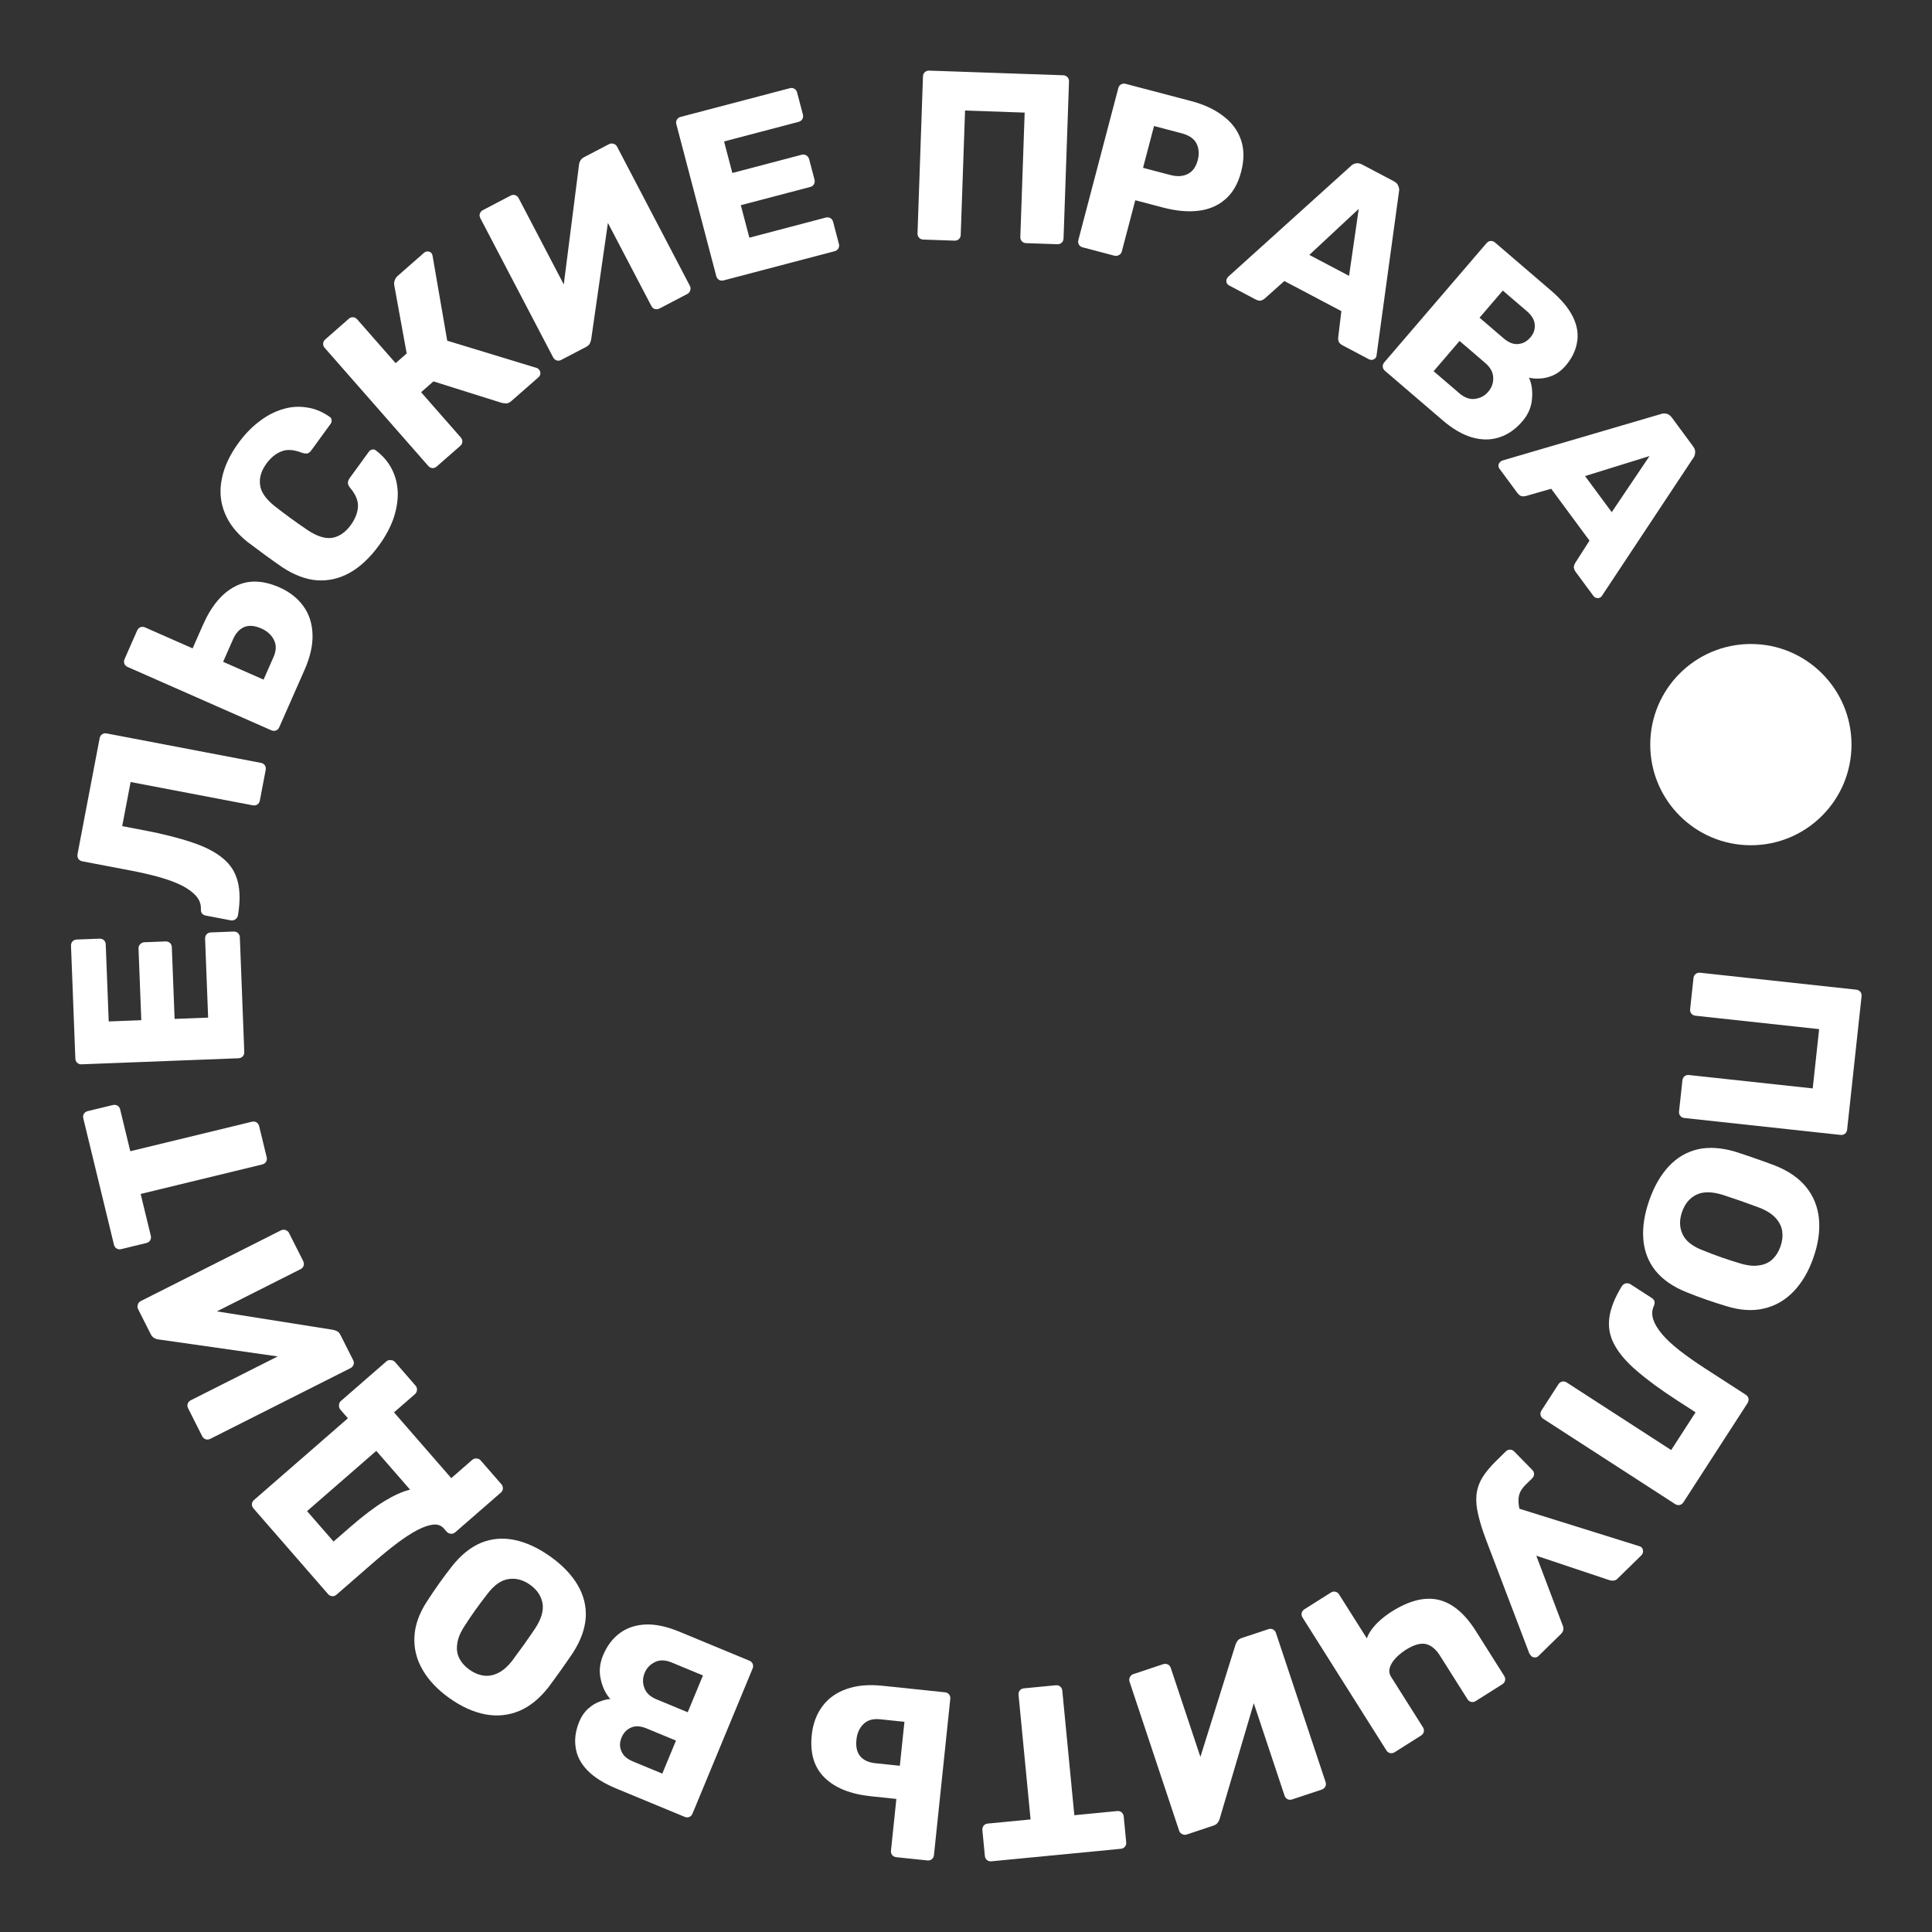 <svg width="96" height="96" viewBox="0 0 96 96" fill="none" xmlns="http://www.w3.org/2000/svg">
<rect x="0" y="0" width="96" height="96" fill="#333333" stroke="none"/>
<path d="M84.149 48.601C84.158 48.514 84.194 48.445 84.256 48.396C84.317 48.346 84.392 48.326 84.48 48.335L92.234 49.176C92.322 49.185 92.39 49.221 92.44 49.282C92.49 49.344 92.51 49.419 92.5 49.506L91.783 56.127C91.773 56.215 91.737 56.284 91.676 56.333C91.614 56.383 91.54 56.403 91.452 56.393L83.697 55.553C83.61 55.544 83.541 55.508 83.492 55.446C83.442 55.385 83.422 55.31 83.431 55.223L83.598 53.684C83.608 53.596 83.643 53.528 83.705 53.478C83.767 53.428 83.841 53.408 83.929 53.418L90.073 54.083L90.392 51.137L84.248 50.471C84.161 50.461 84.092 50.426 84.042 50.364C83.993 50.302 83.973 50.228 83.982 50.14L84.149 48.601Z" fill="white"/>
<path d="M81.95 59.646C82.192 58.951 82.517 58.387 82.923 57.953C83.329 57.518 83.809 57.237 84.362 57.108C84.924 56.983 85.553 57.025 86.251 57.235C86.578 57.341 86.904 57.451 87.229 57.564C87.553 57.678 87.881 57.796 88.21 57.92C88.879 58.188 89.394 58.546 89.754 58.994C90.12 59.452 90.329 59.979 90.384 60.575C90.438 61.17 90.346 61.811 90.105 62.498C89.868 63.178 89.542 63.734 89.128 64.165C88.712 64.604 88.218 64.889 87.647 65.02C87.083 65.154 86.458 65.113 85.77 64.898C85.433 64.797 85.101 64.689 84.777 64.576C84.452 64.462 84.13 64.341 83.81 64.212C83.134 63.942 82.615 63.583 82.255 63.135C81.902 62.689 81.703 62.17 81.656 61.577C81.609 60.985 81.707 60.341 81.95 59.646ZM83.581 60.217C83.441 60.617 83.448 60.984 83.602 61.318C83.754 61.659 84.092 61.929 84.615 62.129C84.942 62.261 85.253 62.378 85.547 62.481C85.842 62.584 86.15 62.683 86.473 62.779C86.833 62.888 87.144 62.92 87.405 62.876C87.671 62.842 87.893 62.742 88.07 62.575C88.247 62.408 88.382 62.192 88.474 61.928C88.564 61.671 88.591 61.422 88.557 61.181C88.523 60.941 88.413 60.72 88.229 60.52C88.052 60.323 87.789 60.154 87.439 60.015C87.125 59.897 86.82 59.786 86.526 59.683C86.231 59.58 85.917 59.474 85.582 59.365C85.045 59.203 84.613 59.205 84.284 59.369C83.955 59.534 83.721 59.816 83.581 60.217Z" fill="white"/>
<path d="M77.436 68.785C77.484 68.711 77.546 68.666 77.624 68.649C77.701 68.633 77.777 68.648 77.851 68.696L83.04 72.052L84.252 70.177L83.335 69.585C82.523 69.059 81.857 68.571 81.338 68.121C80.821 67.683 80.447 67.245 80.214 66.809C79.984 66.384 79.903 65.936 79.969 65.464C80.031 65 80.238 64.481 80.59 63.908C80.633 63.841 80.696 63.795 80.778 63.772C80.866 63.753 80.947 63.767 81.021 63.815L82.079 64.499C82.227 64.595 82.257 64.733 82.168 64.914C82.08 65.124 82.076 65.345 82.154 65.577C82.233 65.809 82.381 66.052 82.597 66.306C82.82 66.565 83.109 66.833 83.464 67.11C83.825 67.391 84.237 67.681 84.701 67.981L86.747 69.304C86.82 69.352 86.866 69.414 86.882 69.492C86.895 69.576 86.877 69.655 86.829 69.729L83.649 74.646C83.602 74.72 83.539 74.765 83.462 74.782C83.384 74.799 83.308 74.783 83.234 74.735L76.684 70.5C76.611 70.452 76.565 70.389 76.549 70.312C76.532 70.235 76.548 70.159 76.596 70.085L77.436 68.785Z" fill="white"/>
<path d="M74.821 72.123C74.884 72.061 74.955 72.031 75.034 72.032C75.113 72.033 75.184 72.064 75.245 72.127L76.135 73.037C76.197 73.1 76.227 73.171 76.226 73.25C76.225 73.329 76.193 73.399 76.13 73.461L75.804 73.78C75.65 73.931 75.546 74.088 75.494 74.252C75.447 74.421 75.439 74.607 75.471 74.811C75.497 75.021 75.565 75.268 75.675 75.552L77.646 80.758C77.685 80.844 77.695 80.923 77.677 80.996C77.66 81.07 77.622 81.134 77.565 81.19L76.441 82.29C76.39 82.34 76.328 82.362 76.254 82.355C76.186 82.355 76.13 82.331 76.085 82.286C76.063 82.263 76.04 82.234 76.018 82.2C75.996 82.166 75.979 82.132 75.968 82.098L73.84 76.508C73.664 76.042 73.535 75.63 73.454 75.273C73.368 74.921 73.337 74.599 73.363 74.305C73.389 74.011 73.483 73.723 73.644 73.442C73.805 73.172 74.046 72.881 74.367 72.568L74.821 72.123ZM75.122 74.85L81.482 76.837C81.516 76.849 81.547 76.869 81.575 76.897C81.619 76.943 81.641 77.006 81.641 77.085C81.64 77.164 81.611 77.232 81.553 77.288L80.37 78.446C80.307 78.507 80.242 78.538 80.174 78.537C80.106 78.548 80.029 78.538 79.945 78.509L75.802 77.123L75.122 74.85Z" fill="white"/>
<path d="M66.127 79.136C66.201 79.089 66.277 79.074 66.354 79.092C66.431 79.109 66.494 79.155 66.541 79.229L67.918 81.411C67.97 81.255 68.059 81.095 68.183 80.932C68.306 80.768 68.455 80.613 68.627 80.467C68.793 80.324 68.97 80.194 69.16 80.074C70.019 79.532 70.79 79.338 71.475 79.493C72.163 79.654 72.783 80.171 73.334 81.044L74.743 83.276C74.789 83.351 74.804 83.427 74.787 83.504C74.763 83.585 74.716 83.648 74.649 83.69L73.33 84.523C73.255 84.57 73.179 84.585 73.102 84.567C73.025 84.55 72.963 84.504 72.916 84.429L71.558 82.278C71.345 81.94 71.102 81.743 70.83 81.687C70.563 81.638 70.233 81.738 69.841 81.985C69.733 82.054 69.621 82.138 69.505 82.24C69.389 82.341 69.289 82.452 69.204 82.572C69.118 82.692 69.064 82.816 69.041 82.944C69.018 83.072 69.043 83.194 69.115 83.309L70.704 85.826C70.751 85.9 70.765 85.976 70.748 86.053C70.73 86.13 70.684 86.192 70.61 86.239L69.301 87.066C69.227 87.112 69.151 87.127 69.073 87.11C68.996 87.092 68.934 87.046 68.887 86.972L64.724 80.376C64.677 80.301 64.662 80.226 64.68 80.148C64.697 80.071 64.743 80.009 64.818 79.962L66.127 79.136Z" fill="white"/>
<path d="M63.023 80.953C63.106 80.925 63.184 80.929 63.254 80.964C63.328 81.007 63.377 81.067 63.402 81.143L65.866 88.543C65.894 88.627 65.89 88.704 65.855 88.775C65.811 88.848 65.752 88.897 65.676 88.923L64.207 89.412C64.124 89.439 64.047 89.436 63.976 89.4C63.905 89.365 63.856 89.305 63.828 89.222L62.3 84.633L60.606 90.37C60.588 90.444 60.555 90.509 60.507 90.567C60.462 90.633 60.389 90.683 60.291 90.715L58.97 91.155C58.894 91.18 58.821 91.175 58.75 91.14C58.671 91.107 58.618 91.049 58.59 90.965L56.127 83.564C56.099 83.481 56.107 83.403 56.15 83.329C56.185 83.258 56.241 83.21 56.317 83.185L57.785 82.696C57.869 82.668 57.95 82.671 58.028 82.704C58.099 82.739 58.148 82.799 58.176 82.882L59.647 87.3L61.387 81.737C61.407 81.672 61.44 81.606 61.486 81.54C61.524 81.477 61.596 81.428 61.702 81.392L63.023 80.953Z" fill="white"/>
<path d="M52.458 83.74C52.545 83.731 52.619 83.752 52.681 83.802C52.742 83.853 52.776 83.922 52.785 84.009L53.383 90.197L55.509 89.991C55.597 89.982 55.671 90.003 55.732 90.054C55.794 90.112 55.829 90.181 55.837 90.261L55.96 91.539C55.969 91.626 55.948 91.701 55.898 91.762C55.847 91.823 55.778 91.858 55.691 91.866L49.265 92.487C49.177 92.496 49.103 92.475 49.042 92.425C48.98 92.374 48.946 92.305 48.937 92.218L48.814 90.94C48.806 90.86 48.827 90.786 48.876 90.717C48.927 90.656 48.996 90.621 49.083 90.612L51.209 90.407L50.611 84.219C50.603 84.132 50.624 84.058 50.674 83.996C50.724 83.935 50.793 83.9 50.881 83.892L52.458 83.74Z" fill="white"/>
<path d="M46.952 84.089C47.039 84.099 47.108 84.134 47.158 84.195C47.208 84.257 47.228 84.332 47.219 84.419L46.408 92.177C46.399 92.264 46.364 92.333 46.303 92.383C46.241 92.433 46.166 92.453 46.079 92.444L44.539 92.283C44.452 92.274 44.383 92.239 44.333 92.177C44.283 92.116 44.263 92.041 44.272 91.954L44.54 89.388L43.275 89.255C42.257 89.149 41.489 88.84 40.971 88.327C40.453 87.822 40.241 87.117 40.336 86.21C40.393 85.66 40.567 85.188 40.858 84.792C41.148 84.396 41.549 84.108 42.058 83.928C42.559 83.747 43.156 83.693 43.849 83.765L46.952 84.089ZM44.941 85.556L43.723 85.429C43.381 85.394 43.111 85.47 42.915 85.659C42.709 85.854 42.59 86.115 42.556 86.441C42.518 86.799 42.582 87.076 42.747 87.27C42.911 87.464 43.161 87.578 43.495 87.613L44.712 87.74L44.941 85.556Z" fill="white"/>
<path d="M37.234 82.518C37.315 82.551 37.371 82.605 37.401 82.678C37.432 82.751 37.43 82.828 37.396 82.91L34.411 90.116C34.378 90.197 34.324 90.253 34.251 90.283C34.178 90.314 34.101 90.312 34.02 90.278L30.638 88.878C30.003 88.615 29.518 88.31 29.185 87.964C28.852 87.618 28.658 87.24 28.604 86.827C28.539 86.419 28.6 85.99 28.787 85.539C28.897 85.273 29.047 85.058 29.236 84.894C29.415 84.734 29.605 84.618 29.808 84.547C30.004 84.472 30.177 84.431 30.327 84.424C30.101 84.174 29.944 83.854 29.855 83.462C29.759 83.067 29.795 82.666 29.963 82.26C30.165 81.772 30.451 81.397 30.819 81.134C31.177 80.875 31.607 80.737 32.108 80.719C32.598 80.706 33.147 80.825 33.753 81.076L37.234 82.518ZM34.93 83.252L33.377 82.609C33.06 82.477 32.781 82.47 32.542 82.588C32.303 82.705 32.134 82.882 32.036 83.118C31.929 83.377 31.924 83.63 32.02 83.878C32.11 84.123 32.309 84.31 32.62 84.438L34.172 85.081L34.93 83.252ZM33.589 86.489L32.136 85.888C31.833 85.762 31.576 85.746 31.364 85.84C31.144 85.931 30.984 86.099 30.883 86.343C30.785 86.579 30.783 86.803 30.877 87.015C30.96 87.232 31.154 87.403 31.457 87.528L32.909 88.13L33.589 86.489Z" fill="white"/>
<path d="M27.339 77.338C27.939 77.764 28.391 78.233 28.695 78.744C28.999 79.255 29.136 79.794 29.106 80.361C29.071 80.935 28.856 81.528 28.46 82.14C28.267 82.425 28.071 82.707 27.872 82.988C27.673 83.268 27.468 83.55 27.257 83.832C26.814 84.4 26.327 84.795 25.797 85.017C25.255 85.24 24.691 85.296 24.104 85.183C23.517 85.07 22.926 84.802 22.333 84.38C21.746 83.963 21.303 83.496 21.003 82.979C20.697 82.457 20.56 81.903 20.593 81.318C20.622 80.74 20.835 80.15 21.232 79.549C21.423 79.253 21.618 78.965 21.818 78.684C22.017 78.404 22.223 78.128 22.435 77.857C22.883 77.282 23.372 76.884 23.903 76.662C24.428 76.447 24.983 76.4 25.565 76.519C26.148 76.639 26.739 76.912 27.339 77.338ZM26.337 78.746C25.992 78.501 25.637 78.406 25.274 78.462C24.904 78.513 24.55 78.762 24.213 79.209C23.996 79.487 23.797 79.753 23.616 80.007C23.435 80.261 23.254 80.53 23.073 80.813C22.868 81.129 22.75 81.418 22.72 81.681C22.679 81.947 22.714 82.188 22.825 82.404C22.936 82.62 23.106 82.81 23.334 82.972C23.556 83.129 23.787 83.225 24.028 83.259C24.269 83.293 24.511 83.249 24.755 83.128C24.993 83.013 25.228 82.807 25.459 82.509C25.66 82.24 25.851 81.978 26.032 81.724C26.213 81.47 26.402 81.197 26.599 80.905C26.904 80.435 27.023 80.019 26.956 79.657C26.889 79.296 26.683 78.992 26.337 78.746Z" fill="white"/>
<path d="M24.911 73.747C24.963 73.808 24.99 73.88 24.989 73.965C24.984 74.044 24.948 74.113 24.882 74.171L22.619 76.14C22.559 76.193 22.489 76.216 22.41 76.211C22.32 76.205 22.248 76.171 22.196 76.111L22.054 75.948C21.923 75.797 21.746 75.734 21.523 75.758C21.3 75.783 21.039 75.872 20.739 76.027C20.433 76.188 20.097 76.405 19.732 76.681C19.361 76.961 18.971 77.28 18.56 77.637L16.723 79.237C16.657 79.295 16.584 79.321 16.505 79.315C16.421 79.304 16.352 79.268 16.3 79.208L12.597 74.954C12.539 74.887 12.513 74.815 12.518 74.736C12.524 74.657 12.559 74.588 12.626 74.531L17.287 70.473L16.916 70.047C16.859 69.981 16.836 69.906 16.847 69.821C16.847 69.736 16.878 69.667 16.938 69.615L19.201 67.645C19.261 67.593 19.333 67.572 19.417 67.584C19.503 67.584 19.574 67.617 19.632 67.683L20.648 68.851C20.706 68.917 20.729 68.993 20.718 69.077C20.712 69.156 20.679 69.222 20.619 69.274L19.578 70.18L22.423 73.448L23.463 72.541C23.524 72.489 23.593 72.465 23.672 72.471C23.757 72.471 23.829 72.504 23.887 72.571L24.911 73.747ZM20.376 74.02L18.697 72.093L15.258 75.087L16.574 76.598L17.398 75.881C18.037 75.324 18.603 74.896 19.094 74.595C19.579 74.3 20.007 74.108 20.376 74.02Z" fill="white"/>
<path d="M17.546 67.58C17.586 67.658 17.593 67.735 17.568 67.811C17.536 67.889 17.485 67.947 17.413 67.983L10.449 71.495C10.37 71.535 10.293 71.542 10.218 71.517C10.139 71.486 10.082 71.434 10.046 71.362L9.349 69.98C9.309 69.902 9.302 69.825 9.326 69.75C9.351 69.674 9.403 69.617 9.482 69.577L13.8 67.4L7.877 66.556C7.802 66.549 7.732 66.526 7.668 66.487C7.596 66.451 7.537 66.387 7.49 66.294L6.863 65.052C6.827 64.98 6.821 64.907 6.846 64.832C6.867 64.749 6.917 64.688 6.996 64.649L13.96 61.136C14.039 61.097 14.117 61.093 14.196 61.125C14.272 61.15 14.327 61.198 14.363 61.269L15.06 62.651C15.1 62.73 15.109 62.81 15.088 62.893C15.063 62.968 15.011 63.025 14.933 63.065L10.776 65.162L16.532 66.075C16.6 66.086 16.67 66.109 16.741 66.144C16.809 66.173 16.869 66.237 16.919 66.337L17.546 67.58Z" fill="white"/>
<path d="M13.251 57.499C13.271 57.584 13.261 57.661 13.22 57.728C13.179 57.796 13.115 57.84 13.03 57.861L6.989 59.327L7.493 61.403C7.514 61.488 7.503 61.565 7.462 61.632C7.413 61.702 7.35 61.746 7.272 61.765L6.024 62.068C5.939 62.088 5.862 62.078 5.795 62.037C5.727 61.996 5.683 61.932 5.662 61.847L4.14 55.573C4.119 55.487 4.129 55.411 4.17 55.343C4.212 55.276 4.275 55.231 4.36 55.211L5.608 54.908C5.686 54.889 5.763 54.899 5.838 54.938C5.906 54.98 5.95 55.043 5.971 55.129L6.474 57.204L12.515 55.739C12.6 55.718 12.677 55.728 12.745 55.769C12.812 55.81 12.856 55.874 12.877 55.959L13.251 57.499Z" fill="white"/>
<path d="M12.138 52.272C12.141 52.36 12.116 52.433 12.062 52.491C12.008 52.55 11.937 52.58 11.849 52.584L4.055 52.885C3.967 52.888 3.894 52.863 3.836 52.809C3.778 52.755 3.747 52.684 3.744 52.596L3.528 46.997C3.524 46.909 3.549 46.836 3.603 46.778C3.657 46.719 3.728 46.689 3.816 46.685L4.943 46.642C5.031 46.638 5.104 46.664 5.162 46.717C5.22 46.771 5.251 46.842 5.254 46.93L5.402 50.755L7.021 50.693L6.883 47.131C6.88 47.043 6.909 46.97 6.971 46.912C7.025 46.854 7.096 46.823 7.184 46.819L8.227 46.779C8.307 46.776 8.38 46.801 8.446 46.855C8.504 46.909 8.535 46.979 8.538 47.067L8.676 50.629L10.342 50.564L10.191 46.643C10.188 46.555 10.213 46.482 10.267 46.424C10.32 46.366 10.391 46.335 10.479 46.332L11.606 46.288C11.694 46.285 11.767 46.31 11.825 46.364C11.883 46.418 11.914 46.489 11.918 46.577L12.138 52.272Z" fill="white"/>
<path d="M12.912 39.777C12.895 39.864 12.854 39.929 12.789 39.974C12.723 40.018 12.647 40.032 12.561 40.016L6.49 38.858L6.072 41.05L7.145 41.255C8.096 41.436 8.896 41.638 9.546 41.86C10.19 42.072 10.701 42.336 11.081 42.653C11.454 42.96 11.698 43.345 11.813 43.807C11.931 44.261 11.934 44.819 11.824 45.482C11.809 45.561 11.768 45.627 11.701 45.679C11.626 45.73 11.545 45.747 11.459 45.73L10.221 45.494C10.048 45.461 9.969 45.344 9.983 45.144C9.985 44.916 9.907 44.71 9.746 44.524C9.586 44.339 9.358 44.169 9.062 44.015C8.758 43.859 8.389 43.72 7.957 43.596C7.516 43.472 7.025 43.358 6.483 43.254L4.09 42.798C4.003 42.781 3.938 42.74 3.893 42.675C3.85 42.602 3.837 42.522 3.853 42.435L4.951 36.683C4.967 36.596 5.008 36.531 5.074 36.486C5.139 36.442 5.215 36.428 5.302 36.444L12.963 37.906C13.05 37.922 13.115 37.963 13.16 38.029C13.204 38.094 13.218 38.17 13.202 38.257L12.912 39.777Z" fill="white"/>
<path d="M13.877 36.134C13.842 36.215 13.787 36.269 13.714 36.298C13.64 36.326 13.563 36.323 13.482 36.288L6.344 33.142C6.264 33.107 6.209 33.052 6.181 32.978C6.152 32.904 6.155 32.827 6.191 32.747L6.815 31.33C6.851 31.25 6.905 31.195 6.979 31.166C7.053 31.138 7.13 31.141 7.211 31.177L9.571 32.217L10.084 31.053C10.497 30.116 11.027 29.479 11.673 29.143C12.312 28.804 13.049 28.819 13.884 29.186C14.389 29.409 14.785 29.719 15.073 30.117C15.361 30.515 15.513 30.984 15.529 31.524C15.547 32.057 15.416 32.642 15.136 33.279L13.877 36.134ZM13.096 33.77L13.59 32.65C13.729 32.335 13.738 32.056 13.619 31.811C13.495 31.555 13.284 31.361 12.984 31.229C12.654 31.084 12.372 31.06 12.137 31.157C11.901 31.255 11.716 31.457 11.58 31.765L11.087 32.885L13.096 33.77Z" fill="white"/>
<path d="M18.834 27.096C18.386 27.711 17.903 28.165 17.382 28.459C16.866 28.747 16.325 28.872 15.758 28.836C15.195 28.793 14.617 28.575 14.022 28.182C13.752 27.996 13.466 27.792 13.161 27.571C12.857 27.349 12.569 27.134 12.295 26.926C11.751 26.49 11.374 26.009 11.165 25.48C10.949 24.947 10.901 24.388 11.021 23.802C11.133 23.212 11.409 22.616 11.847 22.014C12.157 21.587 12.499 21.232 12.873 20.95C13.24 20.663 13.626 20.459 14.03 20.338C14.428 20.212 14.827 20.181 15.227 20.244C15.624 20.296 16.006 20.45 16.373 20.707C16.436 20.743 16.471 20.797 16.477 20.871C16.487 20.938 16.471 21.001 16.429 21.059L15.476 22.369C15.415 22.453 15.352 22.506 15.286 22.528C15.215 22.545 15.118 22.534 14.998 22.496C14.589 22.337 14.248 22.317 13.975 22.434C13.699 22.541 13.453 22.743 13.237 23.04C12.978 23.396 12.874 23.75 12.924 24.103C12.967 24.451 13.211 24.802 13.657 25.156C14.173 25.561 14.716 25.956 15.287 26.342C15.76 26.657 16.173 26.783 16.524 26.722C16.869 26.656 17.17 26.445 17.429 26.09C17.645 25.792 17.764 25.493 17.786 25.192C17.807 24.89 17.68 24.576 17.404 24.247C17.326 24.15 17.288 24.068 17.288 23.999C17.287 23.919 17.317 23.837 17.378 23.753L18.331 22.442C18.373 22.384 18.428 22.35 18.495 22.339C18.567 22.322 18.63 22.338 18.683 22.387C19.041 22.657 19.309 22.976 19.487 23.343C19.663 23.698 19.756 24.087 19.765 24.51C19.768 24.927 19.693 25.357 19.539 25.8C19.379 26.237 19.144 26.669 18.834 27.096Z" fill="white"/>
<path d="M21.702 23.179C21.636 23.237 21.564 23.264 21.485 23.259C21.405 23.253 21.337 23.218 21.279 23.151L16.136 17.287C16.078 17.221 16.051 17.149 16.057 17.07C16.062 16.991 16.097 16.922 16.164 16.864L17.327 15.843C17.393 15.785 17.466 15.759 17.545 15.764C17.624 15.769 17.693 15.805 17.751 15.871L19.658 18.045L20.208 17.563L19.589 14.163C19.577 14.089 19.584 14.013 19.612 13.935C19.635 13.851 19.688 13.773 19.772 13.699L21.071 12.56C21.132 12.507 21.198 12.486 21.271 12.496C21.339 12.501 21.394 12.527 21.436 12.575C21.468 12.611 21.487 12.658 21.495 12.715L22.222 16.929L26.666 18.283C26.705 18.291 26.743 18.317 26.78 18.359C26.833 18.419 26.857 18.488 26.851 18.568C26.847 18.635 26.815 18.695 26.755 18.748L25.419 19.919C25.323 20.004 25.232 20.046 25.147 20.046C25.068 20.041 25.004 20.034 24.953 20.025L21.537 18.951L20.924 19.489L22.894 21.735C22.952 21.801 22.978 21.874 22.973 21.953C22.968 22.032 22.932 22.101 22.866 22.159L21.702 23.179Z" fill="white"/>
<path d="M27.889 17.883C27.811 17.924 27.734 17.932 27.659 17.909C27.579 17.878 27.521 17.827 27.484 17.756L23.869 10.844C23.828 10.766 23.819 10.69 23.843 10.614C23.874 10.535 23.925 10.477 23.996 10.44L25.367 9.722C25.445 9.681 25.522 9.673 25.598 9.696C25.673 9.72 25.731 9.771 25.772 9.849L28.014 14.134L28.769 8.2C28.775 8.125 28.797 8.054 28.835 7.989C28.87 7.917 28.933 7.857 29.025 7.809L30.259 7.164C30.329 7.127 30.403 7.12 30.478 7.143C30.561 7.163 30.623 7.212 30.663 7.29L34.279 14.202C34.319 14.28 34.324 14.359 34.294 14.438C34.27 14.514 34.223 14.57 34.152 14.607L32.78 15.324C32.702 15.365 32.622 15.376 32.539 15.356C32.464 15.332 32.405 15.281 32.365 15.203L30.207 11.077L29.378 16.846C29.369 16.915 29.347 16.985 29.312 17.057C29.285 17.125 29.221 17.186 29.122 17.238L27.889 17.883Z" fill="white"/>
<path d="M35.957 13.932C35.872 13.955 35.795 13.946 35.727 13.906C35.658 13.866 35.613 13.804 35.591 13.719L33.608 6.175C33.585 6.09 33.594 6.013 33.634 5.944C33.674 5.876 33.736 5.831 33.822 5.808L39.241 4.384C39.327 4.361 39.403 4.37 39.472 4.41C39.54 4.45 39.585 4.512 39.608 4.598L39.895 5.688C39.917 5.774 39.908 5.85 39.868 5.919C39.828 5.987 39.766 6.032 39.681 6.055L35.978 7.028L36.39 8.595L39.837 7.689C39.922 7.666 40 7.679 40.071 7.727C40.139 7.767 40.184 7.829 40.207 7.914L40.472 8.924C40.492 9.001 40.484 9.078 40.446 9.154C40.406 9.223 40.343 9.268 40.258 9.29L36.811 10.196L37.235 11.81L41.03 10.812C41.116 10.79 41.192 10.798 41.261 10.838C41.329 10.878 41.374 10.941 41.397 11.026L41.684 12.117C41.706 12.202 41.697 12.279 41.657 12.347C41.617 12.415 41.555 12.461 41.47 12.483L35.957 13.932Z" fill="white"/>
<path d="M45.881 11.904C45.793 11.901 45.722 11.871 45.668 11.813C45.614 11.755 45.588 11.682 45.591 11.594L45.862 3.799C45.865 3.711 45.896 3.64 45.954 3.586C46.011 3.532 46.084 3.506 46.172 3.509L52.828 3.74C52.916 3.744 52.987 3.774 53.041 3.832C53.095 3.89 53.121 3.963 53.118 4.051L52.847 11.846C52.844 11.934 52.813 12.005 52.755 12.059C52.697 12.113 52.625 12.138 52.537 12.135L50.99 12.082C50.902 12.079 50.831 12.048 50.777 11.99C50.723 11.932 50.697 11.859 50.7 11.771L50.915 5.595L47.953 5.492L47.738 11.668C47.735 11.756 47.704 11.827 47.647 11.881C47.589 11.935 47.516 11.961 47.428 11.958L45.881 11.904Z" fill="white"/>
<path d="M53.798 12.291C53.713 12.268 53.651 12.223 53.611 12.155C53.571 12.086 53.562 12.009 53.584 11.924L55.567 4.381C55.59 4.296 55.635 4.233 55.704 4.193C55.772 4.153 55.849 4.144 55.934 4.167L59.184 5.021C59.826 5.19 60.356 5.437 60.775 5.762C61.204 6.082 61.498 6.473 61.658 6.937C61.825 7.403 61.829 7.937 61.67 8.541C61.514 9.137 61.249 9.592 60.877 9.908C60.512 10.226 60.065 10.414 59.537 10.474C59.016 10.536 58.434 10.482 57.792 10.313L56.411 9.95L55.743 12.492C55.721 12.577 55.672 12.638 55.595 12.676C55.527 12.716 55.45 12.725 55.365 12.703L53.798 12.291ZM56.797 8.339L58.155 8.696C58.488 8.784 58.773 8.768 59.012 8.648C59.258 8.531 59.426 8.298 59.518 7.95C59.595 7.656 59.575 7.386 59.458 7.14C59.34 6.894 59.088 6.721 58.701 6.619L57.343 6.262L56.797 8.339Z" fill="white"/>
<path d="M61.071 14.183C61.014 14.153 60.972 14.104 60.945 14.035C60.929 13.963 60.936 13.899 60.965 13.842C60.984 13.807 61.005 13.777 61.027 13.753L67.116 8.256C67.179 8.189 67.257 8.144 67.35 8.121C67.454 8.095 67.567 8.113 67.687 8.177L69.258 9.006C69.378 9.069 69.453 9.15 69.483 9.247C69.524 9.341 69.535 9.432 69.515 9.521L68.402 17.645C68.402 17.681 68.392 17.717 68.373 17.752C68.343 17.809 68.29 17.849 68.215 17.872C68.15 17.892 68.086 17.885 68.022 17.852L66.717 17.163C66.611 17.107 66.542 17.039 66.512 16.96C66.492 16.877 66.487 16.811 66.495 16.761L66.652 15.46L63.819 13.964L62.844 14.834C62.807 14.869 62.749 14.902 62.67 14.932C62.594 14.956 62.496 14.935 62.376 14.872L61.071 14.183ZM65.06 12.666L67.034 13.707L67.515 10.379L65.06 12.666Z" fill="white"/>
<path d="M68.818 18.426C68.751 18.369 68.715 18.301 68.709 18.222C68.703 18.143 68.728 18.07 68.786 18.003L73.864 12.083C73.922 12.016 73.99 11.98 74.069 11.974C74.148 11.968 74.221 11.993 74.287 12.051L77.065 14.434C77.587 14.882 77.953 15.322 78.162 15.754C78.371 16.186 78.437 16.607 78.361 17.015C78.295 17.423 78.104 17.812 77.786 18.183C77.598 18.401 77.389 18.559 77.158 18.656C76.939 18.752 76.721 18.803 76.506 18.808C76.297 18.819 76.12 18.804 75.975 18.764C76.112 19.071 76.162 19.424 76.124 19.825C76.093 20.23 75.934 20.599 75.647 20.933C75.304 21.334 74.916 21.602 74.484 21.737C74.063 21.871 73.611 21.869 73.13 21.73C72.66 21.59 72.176 21.307 71.678 20.879L68.818 18.426ZM71.236 18.445L72.511 19.539C72.772 19.763 73.035 19.857 73.299 19.819C73.562 19.782 73.778 19.666 73.944 19.472C74.127 19.26 74.211 19.021 74.196 18.755C74.187 18.495 74.056 18.255 73.801 18.036L72.525 16.942L71.236 18.445ZM73.518 15.786L74.711 16.809C74.96 17.023 75.2 17.118 75.431 17.095C75.668 17.077 75.872 16.967 76.044 16.767C76.21 16.573 76.282 16.36 76.259 16.129C76.247 15.898 76.116 15.675 75.867 15.461L74.674 14.438L73.518 15.786Z" fill="white"/>
<path d="M74.507 23.29C74.469 23.239 74.453 23.176 74.458 23.103C74.475 23.031 74.509 22.976 74.56 22.938C74.593 22.914 74.624 22.896 74.654 22.883L82.527 20.574C82.612 20.541 82.701 20.535 82.796 20.555C82.901 20.576 82.994 20.642 83.075 20.751L84.13 22.18C84.211 22.289 84.244 22.394 84.229 22.495C84.225 22.597 84.195 22.684 84.138 22.756L79.609 29.592C79.593 29.623 79.569 29.651 79.537 29.675C79.485 29.713 79.421 29.726 79.342 29.715C79.275 29.704 79.22 29.67 79.177 29.613L78.3 28.425C78.229 28.329 78.197 28.238 78.204 28.153C78.222 28.07 78.246 28.008 78.275 27.967L78.981 26.863L77.078 24.286L75.822 24.646C75.774 24.662 75.708 24.666 75.623 24.659C75.545 24.647 75.465 24.587 75.384 24.477L74.507 23.29ZM78.76 23.655L80.086 25.45L81.964 22.661L78.76 23.655Z" fill="white"/>
<circle cx="87" cy="37" r="5" fill="white"/>
</svg>
